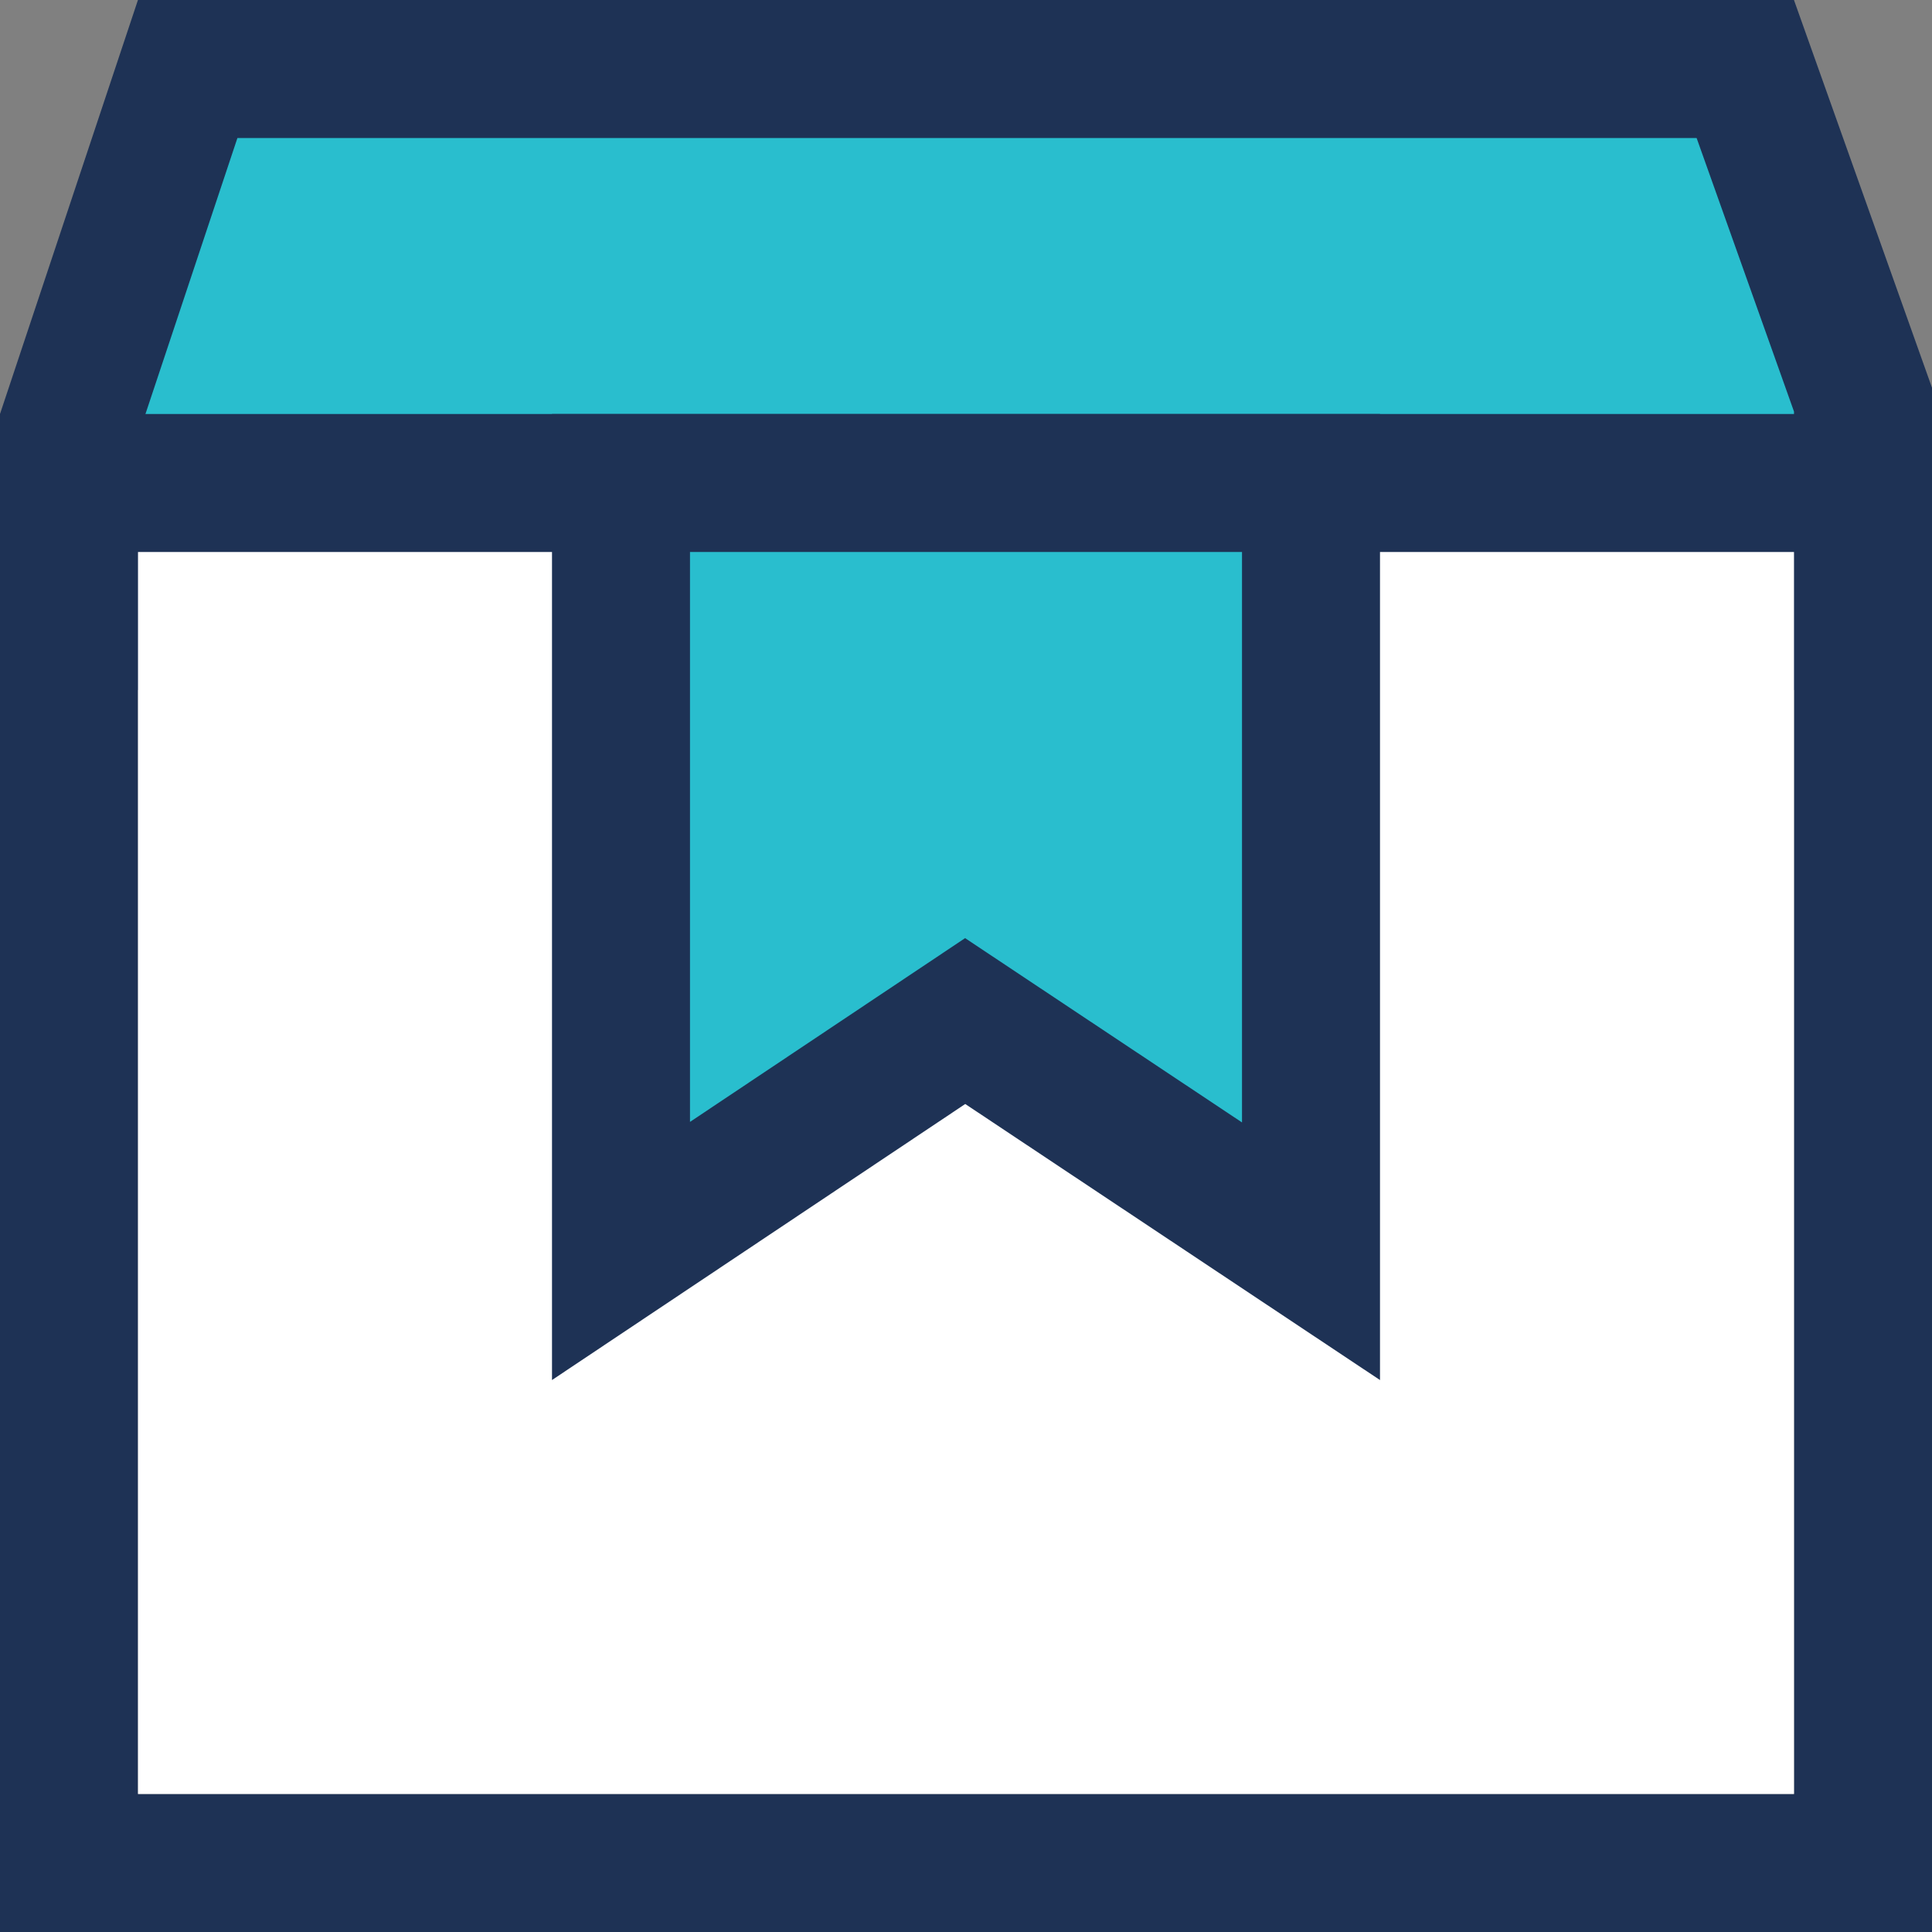 <?xml version="1.0" encoding="UTF-8"?>
<svg width="14px" height="14px" viewBox="0 0 14 14" version="1.1" xmlns="http://www.w3.org/2000/svg" xmlns:xlink="http://www.w3.org/1999/xlink">
    <rect x="0" y="0" width="14" height="14" fill="#808080" stroke="none"/>
    <!-- Generator: Sketch 52.2 (67145) - http://www.bohemiancoding.com/sketch -->
    <title>take-over-s</title>
    <desc>Created with Sketch.</desc>
    <g id="Page-1" stroke="none" stroke-width="1" fill="none" fill-rule="evenodd">
        <g id="take-over-s">
            <polygon id="Path-27" fill="#29BECE" points="0.523 3.459 1.386 0.537 12.63 0.537 13.684 3.459"></polygon>
            <path d="M1.36,0.5 L0.5,3.081 L0.5,13.5 L13.5,13.5 L13.5,2.896 L12.647,0.5 L1.36,0.5 Z" id="Rectangle" stroke="#1E3255"></path>
            <rect id="Rectangle" stroke="#1E3255" fill="#D8D8D8" x="0.5" y="3.5" width="13" height="1"></rect>
            <rect id="Rectangle" fill="#FFFFFF" x="1" y="4" width="12" height="9"></rect>
            <path d="M4.5,3.5 L4.5,9.065 L6.994,7.399 L9.5,9.067 L9.5,3.5 L4.5,3.5 Z" id="Rectangle" stroke="#1E3255" fill="#29BECE"></path>
        </g>
    </g>
</svg>